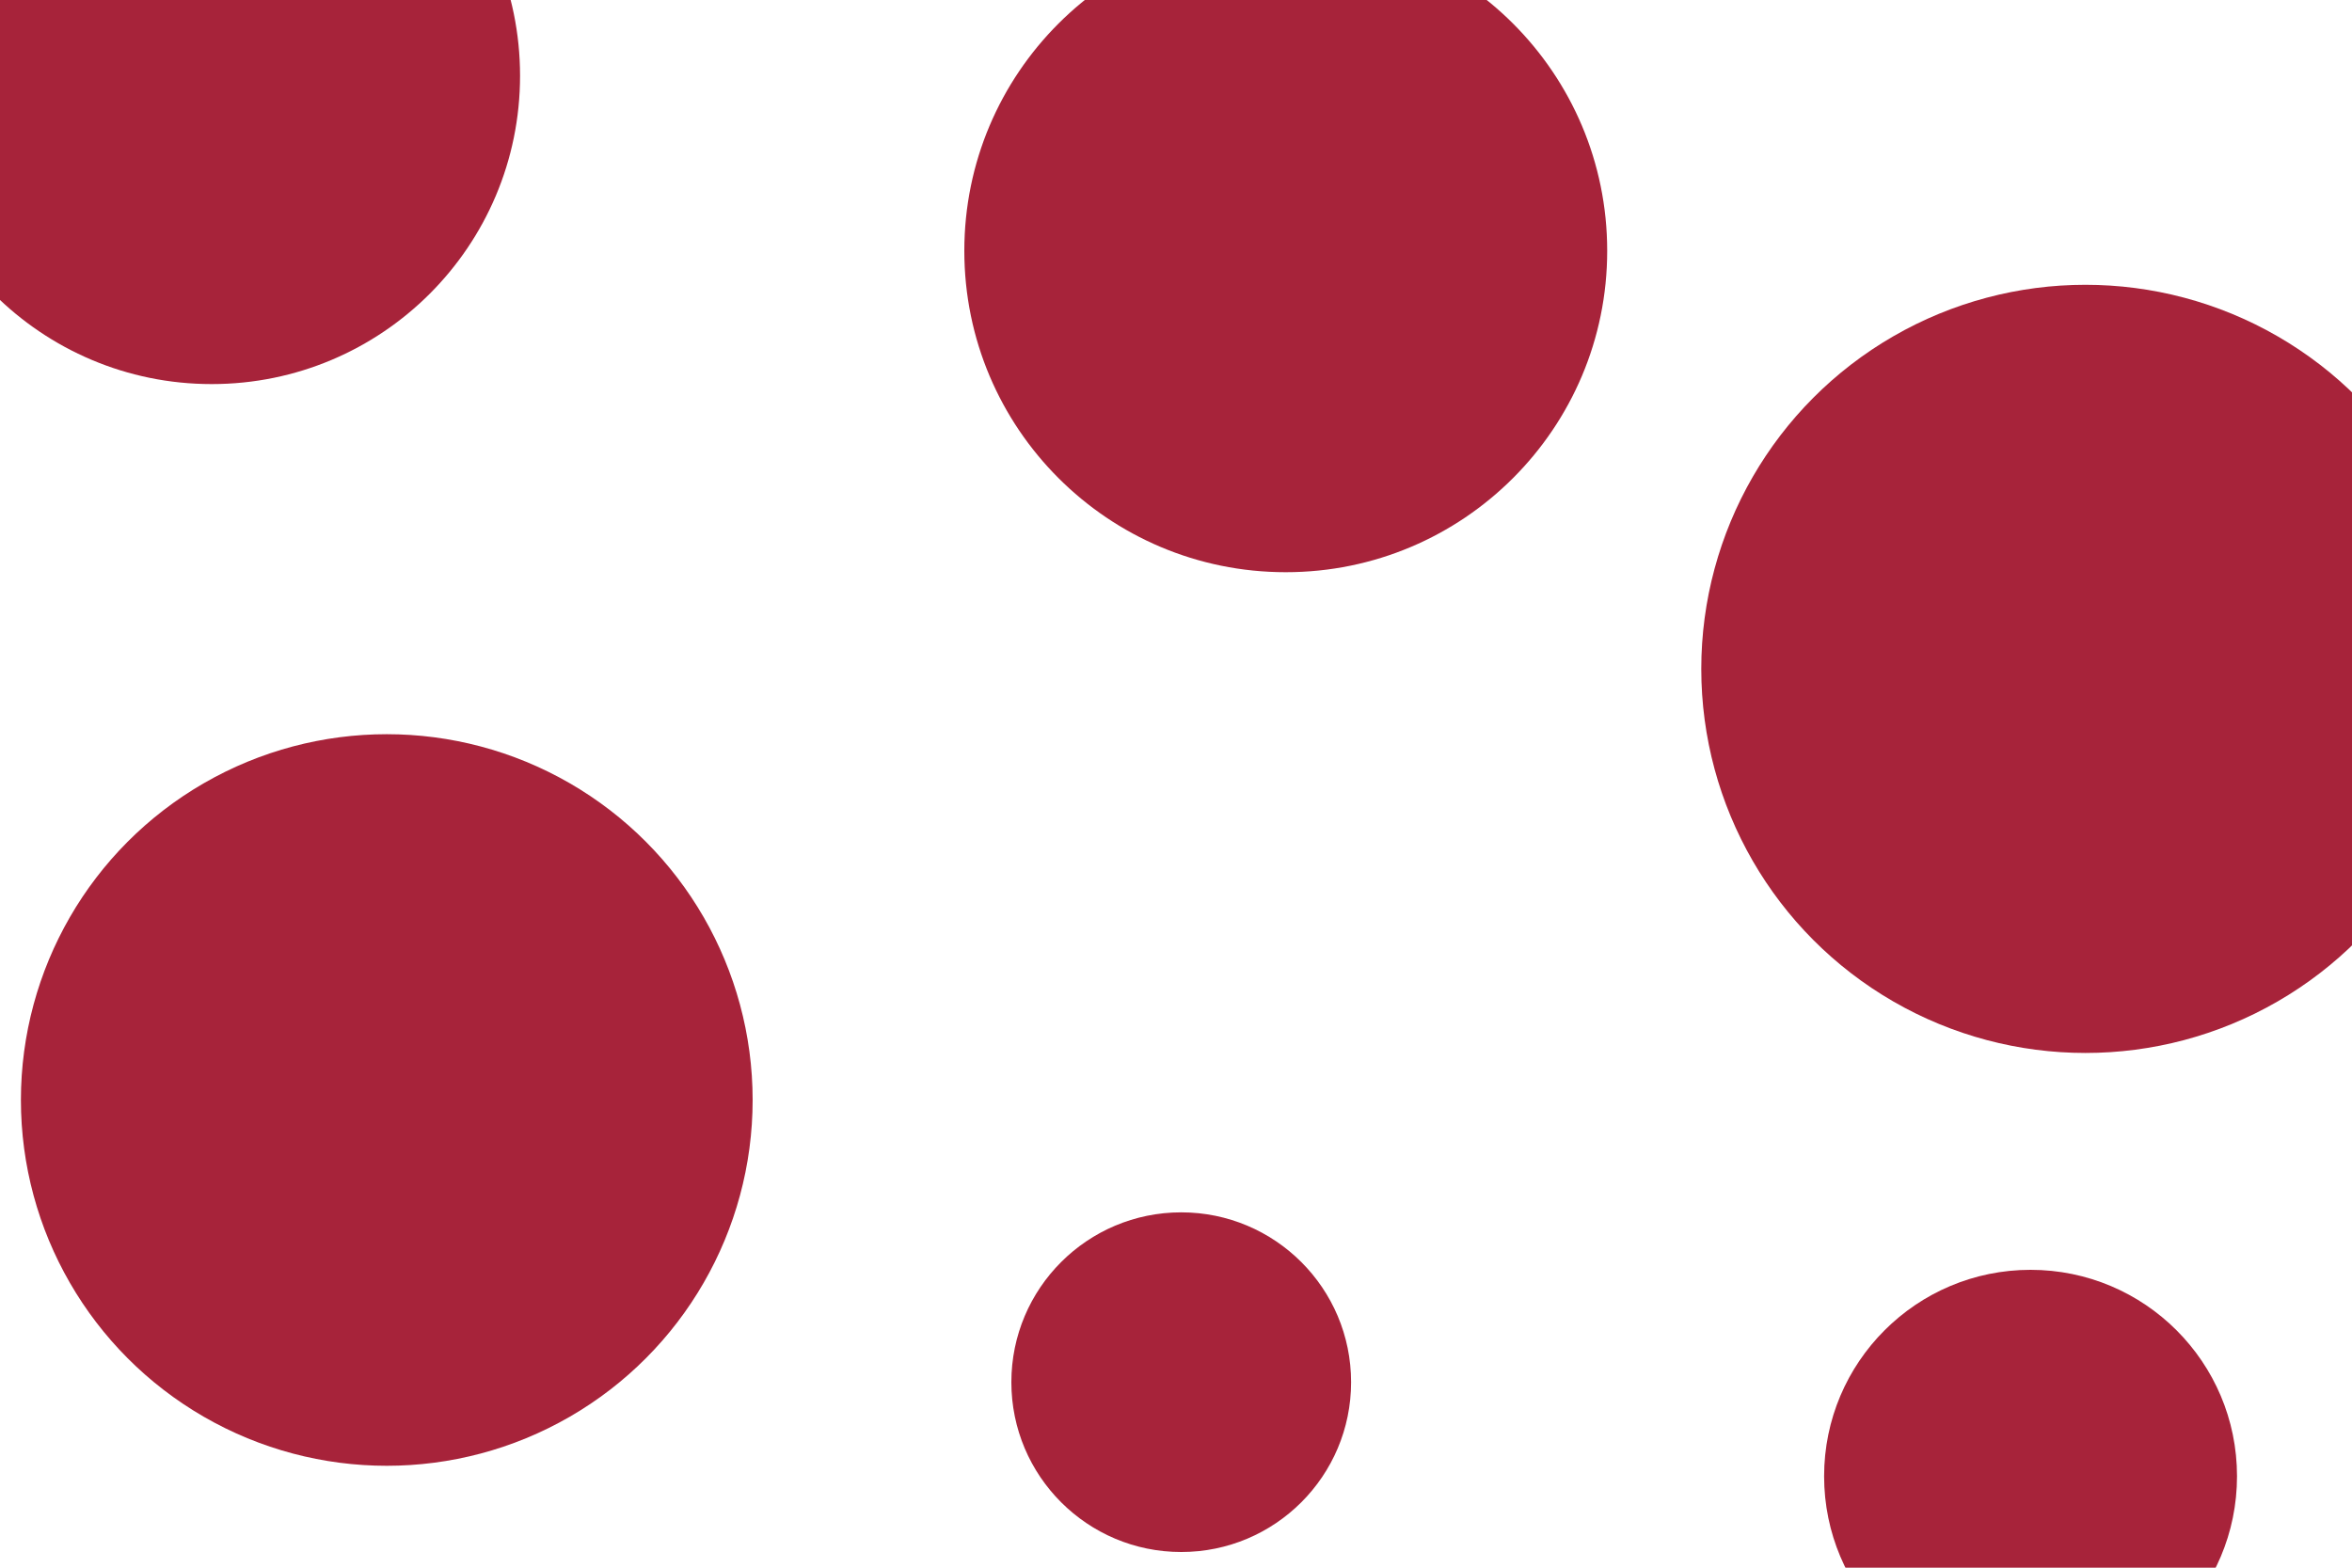 <svg id="visual" viewBox="0 0 900 600" width="900" height="600" xmlns="http://www.w3.org/2000/svg" xmlns:xlink="http://www.w3.org/1999/xlink" version="1.1"><g fill="#A7233A"><circle r="147" cx="798" cy="256"></circle><circle r="65" cx="452" cy="529"></circle><circle r="123" cx="492" cy="96"></circle><circle r="140" cx="148" cy="421"></circle><circle r="118" cx="81" cy="29"></circle><circle r="79" cx="777" cy="565"></circle></g></svg>
